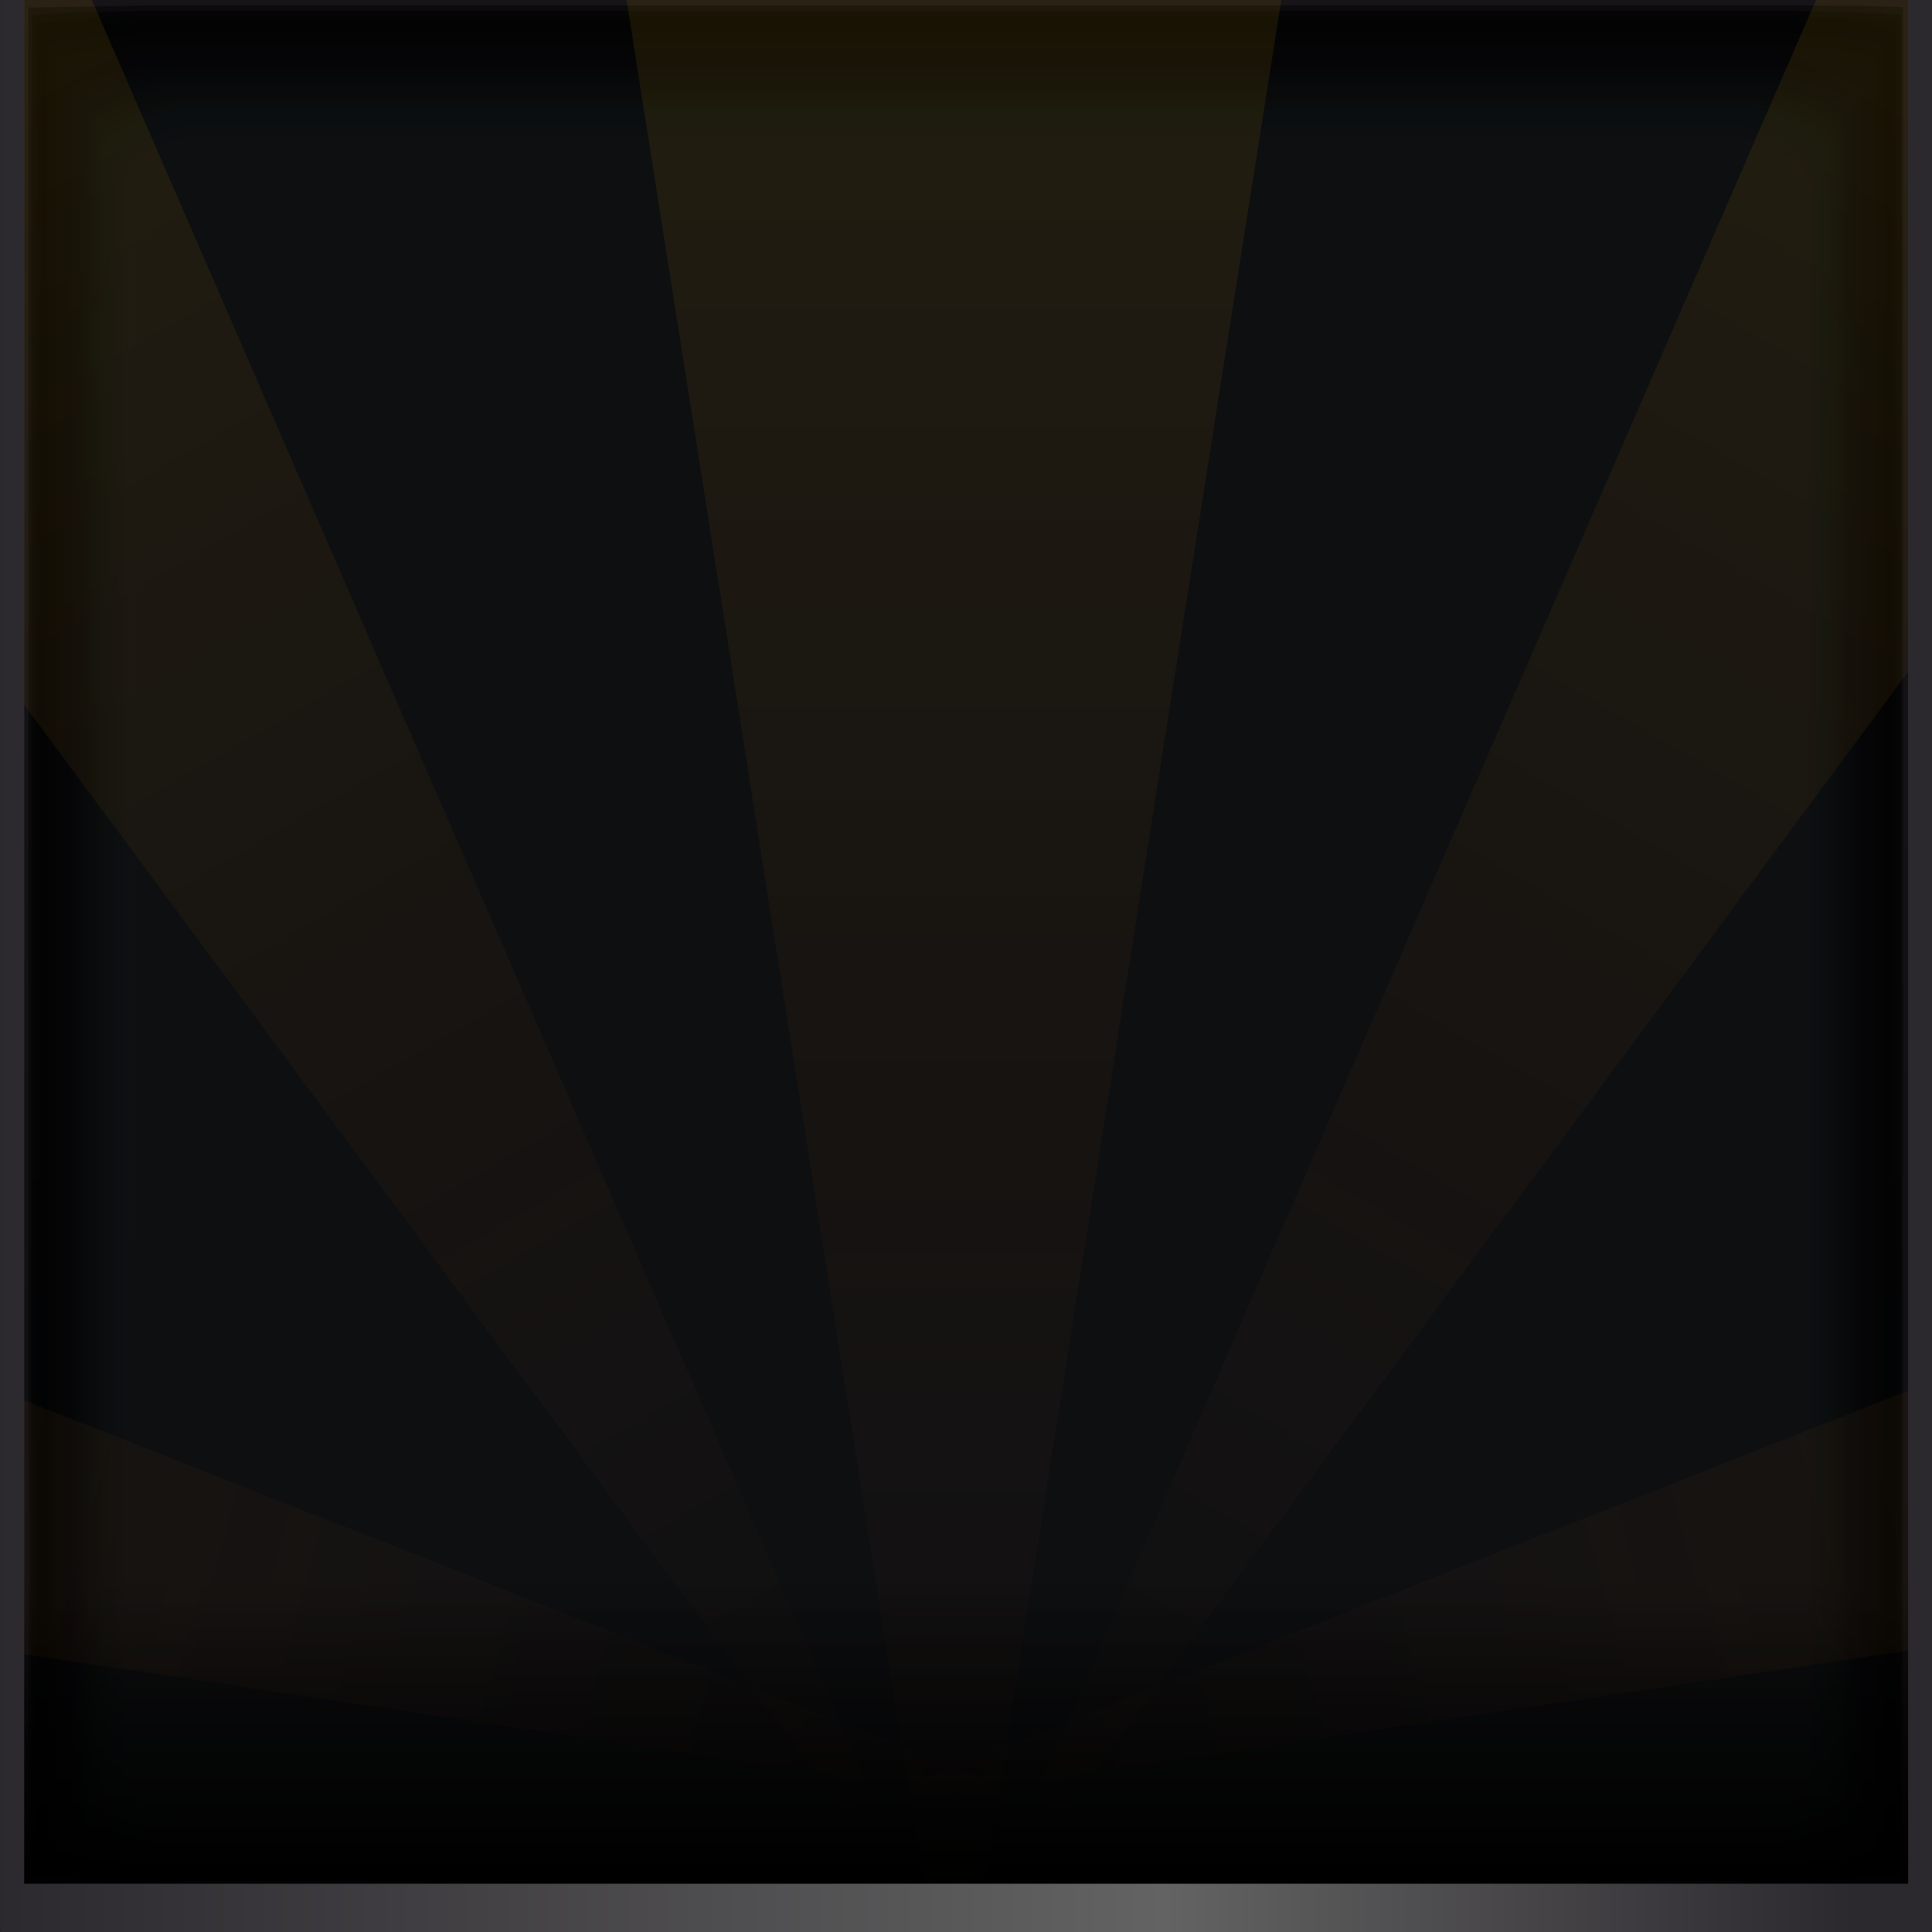 <svg width="80" height="80" viewBox="0 0 80 80" fill="none" xmlns="http://www.w3.org/2000/svg">
<g clip-path="url(#clip0_1473_75254)">
<path d="M80 0H-7.62939e-06V80H80V0Z" fill="url(#paint0_linear_1473_75254)"/>
<path opacity="0.5" d="M79.01 0H1V78H79.01V0Z" fill="black"/>
<path opacity="0.48" d="M1.17 0.315L5.867 0.23H74.103C74.103 0.23 78.8 0.23 78.8 0.315V77.816L74.103 77.91H5.896C5.839 77.91 1.198 77.863 1.198 77.816L1.17 0.315Z" fill="#010101"/>
<path opacity="0.47" d="M1.328 0.638C1.328 0.535 5.874 0.45 6.024 0.45H74.013C74.107 0.45 78.71 0.535 78.71 0.638V77.662C78.71 77.756 74.154 77.84 74.013 77.84H5.987C5.883 77.84 1.29 77.756 1.29 77.662L1.328 0.638Z" fill="#020202"/>
<path opacity="0.45" d="M1.49 0.952C3.012 0.782 4.541 0.691 6.072 0.68H73.928C75.466 0.691 77.002 0.782 78.53 0.952V77.437C77.005 77.607 75.472 77.698 73.938 77.71H6.082C4.547 77.698 3.015 77.607 1.49 77.437V0.952Z" fill="#020303"/>
<path opacity="0.44" d="M1.65 1.267C1.65 1.07 5.968 0.91 6.175 0.91H73.835C74.033 0.91 78.37 1.07 78.37 1.267V77.254C78.37 77.451 74.042 77.62 73.845 77.62H6.184C5.978 77.62 1.65 77.451 1.65 77.254V1.267Z" fill="#030304"/>
<path opacity="0.42" d="M1.81 1.59C1.81 1.336 6.024 1.13 6.268 1.13H73.742C73.986 1.13 78.2 1.336 78.2 1.59V77.06C78.2 77.313 73.995 77.52 73.742 77.52H6.278C6.024 77.52 1.81 77.313 1.81 77.06V1.59Z" fill="#040405"/>
<path opacity="0.4" d="M1.97 1.905C1.97 1.604 6.071 1.36 6.371 1.36H73.639C73.94 1.36 78.04 1.604 78.04 1.905V76.876C78.04 77.176 73.949 77.42 73.649 77.42H6.418C6.118 77.42 2.017 77.176 2.017 76.876L1.97 1.905Z" fill="#050506"/>
<path opacity="0.39" d="M2.13 2.218C2.13 1.871 6.117 1.58 6.464 1.58H73.546C73.893 1.58 77.88 1.871 77.88 2.218V76.692C77.88 77.039 73.902 77.32 73.555 77.32H6.473C6.117 77.32 2.13 77.039 2.13 76.692V2.218Z" fill="#060607"/>
<path opacity="0.37" d="M2.3 2.532C2.3 2.138 6.164 1.81 6.558 1.81H73.444C73.847 1.81 77.72 2.138 77.72 2.532V76.499C77.72 76.902 73.856 77.23 73.453 77.23H6.567C6.164 77.23 2.3 76.902 2.3 76.499V2.532Z" fill="#060708"/>
<path opacity="0.35" d="M2.46 2.855C2.46 2.396 6.21 2.03 6.66 2.03H73.35C73.8 2.03 77.56 2.396 77.56 2.855V76.315C77.56 76.765 73.81 77.13 73.36 77.13H6.67C6.21 77.13 2.46 76.765 2.46 76.315V2.855Z" fill="#070809"/>
<path opacity="0.34" d="M2.62 3.167C2.62 2.661 6.256 2.23 6.753 2.23H73.257C73.754 2.23 77.4 2.633 77.4 3.167V76.133C77.4 76.629 73.763 77.07 73.257 77.07H6.763C6.256 77.07 2.62 76.667 2.62 76.133V3.167Z" fill="#08080A"/>
<path opacity="0.32" d="M2.78 3.484C2.78 2.931 6.303 2.49 6.856 2.49H73.154C73.707 2.49 77.24 2.931 77.24 3.484V75.938C77.24 76.49 73.716 76.94 73.163 76.94H6.856C6.303 76.94 2.78 76.49 2.78 75.938V3.484Z" fill="#09090B"/>
<path opacity="0.31" d="M2.94 3.797C2.94 3.197 6.35 2.71 6.95 2.71H73.061C73.661 2.71 77.08 3.197 77.08 3.797V75.753C77.08 76.353 73.67 76.84 73.07 76.84H6.959C6.359 76.84 2.94 76.353 2.94 75.753V3.797Z" fill="#0A0A0C"/>
<path opacity="0.29" d="M3.1 4.12C3.1 3.464 6.397 2.94 7.043 2.94H72.977C73.623 2.94 76.92 3.464 76.92 4.12V75.569C76.92 76.216 73.633 76.74 72.977 76.74H7.052C6.406 76.74 3.1 76.216 3.1 75.569V4.12Z" fill="#0A0B0D"/>
<path opacity="0.27" d="M3.26 4.434C3.26 3.731 6.444 3.16 7.146 3.16H72.865C73.567 3.16 76.75 3.731 76.75 4.434V75.377C76.75 76.079 73.576 76.65 72.874 76.65H7.146C6.453 76.65 3.26 76.079 3.26 75.377V4.434Z" fill="#0B0C0E"/>
<path opacity="0.26" d="M3.419 4.747C3.419 3.999 6.489 3.39 7.238 3.39H72.761C73.509 3.39 76.58 3.999 76.58 4.747V75.223C76.58 75.972 73.519 76.58 72.761 76.58H7.238C6.489 76.58 3.41 75.972 3.41 75.223L3.419 4.747Z" fill="#0C0D0F"/>
<path opacity="0.24" d="M3.59 5.031C3.59 4.236 6.537 3.59 7.333 3.59H72.667C73.462 3.59 76.41 4.236 76.41 5.031V74.979C76.41 75.774 73.462 76.42 72.667 76.42H7.342C6.547 76.42 3.599 75.774 3.599 74.979L3.59 5.031Z" fill="#0D0D0F"/>
<path opacity="0.23" d="M3.71 5.383C3.71 4.532 6.516 3.84 7.396 3.84H72.535C73.386 3.84 76.23 4.532 76.23 5.383V74.816C76.23 75.668 73.424 76.36 72.544 76.36H7.452C6.61 76.36 3.766 75.668 3.766 74.816L3.71 5.383Z" fill="#0E0E10"/>
<path opacity="0.21" d="M3.91 5.698C3.91 4.762 6.631 4.07 7.529 4.07H72.481C73.416 4.07 76.11 4.8 76.11 5.698V74.633C76.11 75.568 73.379 76.26 72.481 76.26H7.538C6.603 76.26 3.91 75.531 3.91 74.633V5.698Z" fill="#0F0F11"/>
<path opacity="0.19" d="M4.07 6.01C4.07 5.075 6.678 4.29 7.632 4.29H72.378C73.313 4.29 75.95 5.066 75.95 6.01V74.44C75.95 75.375 73.332 76.16 72.388 76.16H7.632C6.697 76.16 4.07 75.393 4.07 74.44V6.01Z" fill="#0F1012"/>
<path opacity="0.18" d="M4.23 6.324C4.23 5.324 6.726 4.52 7.726 4.52H72.285C73.285 4.52 75.79 5.324 75.79 6.324V74.257C75.79 75.257 73.285 76.07 72.285 76.07H7.735C6.735 76.07 4.23 75.257 4.23 74.257V6.324Z" fill="#101113"/>
<path opacity="0.16" d="M7.82 4.74H72.182C73.094 4.74 73.968 5.103 74.613 5.747C75.258 6.392 75.62 7.267 75.62 8.179V72.541C75.62 73.451 75.259 74.323 74.616 74.966C73.973 75.609 73.1 75.97 72.191 75.97H7.829C6.917 75.97 6.042 75.608 5.397 74.963C4.752 74.318 4.39 73.444 4.39 72.532V8.179C4.389 7.728 4.477 7.281 4.649 6.864C4.82 6.447 5.073 6.067 5.391 5.748C5.71 5.429 6.088 5.175 6.505 5.002C6.922 4.829 7.368 4.74 7.82 4.74V4.74Z" fill="#111214"/>
<path opacity="0.15" d="M4.55 6.99C4.55 5.887 6.82 5 7.922 5H72.088C73.19 5 75.46 5.934 75.46 6.99V73.91C75.46 75.013 73.19 75.9 72.097 75.9H7.922C6.83 75.9 4.55 74.966 4.55 73.91V6.99Z" fill="#121215"/>
<path opacity="0.13" d="M4.71 7.273C4.71 6.125 6.867 5.2 8.016 5.2H71.994C73.143 5.2 75.3 6.134 75.3 7.273V73.698C75.3 74.846 73.143 75.78 71.994 75.78H8.025C6.876 75.78 4.71 74.846 4.71 73.698V7.273Z" fill="#131316"/>
<path opacity="0.11" d="M4.88 7.586C4.88 6.391 6.924 5.42 8.119 5.42H71.94C73.135 5.42 75.18 6.353 75.18 7.586V73.514C75.18 74.709 73.135 75.68 71.94 75.68H8.119C6.924 75.68 4.88 74.746 4.88 73.514V7.586Z" fill="#131417"/>
<path opacity="0.1" d="M5.04 7.908C5.04 6.658 6.972 5.65 8.213 5.65H71.797C73.048 5.65 74.98 6.658 74.98 7.908V73.291C74.98 74.542 73.048 75.55 71.797 75.55H8.213C6.972 75.55 5.04 74.542 5.04 73.291V7.908Z" fill="#141518"/>
<path opacity="0.08" d="M5.2 8.221C5.2 6.924 7.066 5.87 8.316 5.87H71.704C73 5.87 74.82 6.924 74.82 8.221V73.139C74.82 74.436 72.954 75.49 71.704 75.49H8.316C7.019 75.49 5.2 74.436 5.2 73.139V8.221Z" fill="#151619"/>
<path opacity="0.06" d="M5.36 8.534C5.36 7.191 7.067 6.1 8.41 6.1H71.61C72.953 6.1 74.66 7.191 74.66 8.534V72.956C74.66 74.299 72.953 75.39 71.61 75.39H8.41C7.067 75.39 5.36 74.299 5.36 72.956V8.534Z" fill="#16171A"/>
<path opacity="0.05" d="M5.52 8.847C5.52 7.458 7.114 6.32 8.503 6.32H71.507C72.905 6.32 74.49 7.458 74.49 8.847V72.763C74.49 74.162 72.905 75.29 71.507 75.29H8.494C7.105 75.29 5.51 74.162 5.51 72.763L5.52 8.847Z" fill="#17171B"/>
<path opacity="0.03" d="M5.708 9.169C5.778 8.445 6.118 7.774 6.66 7.288C7.203 6.803 7.908 6.54 8.635 6.55H71.443C72.169 6.54 72.873 6.804 73.414 7.289C73.954 7.775 74.292 8.446 74.36 9.169V72.551C74.292 73.274 73.954 73.946 73.414 74.431C72.873 74.916 72.169 75.18 71.443 75.17H8.607C7.88 75.18 7.175 74.917 6.632 74.432C6.09 73.947 5.75 73.275 5.68 72.551L5.708 9.169Z" fill="#17181C"/>
<path opacity="0.02" d="M5.84 9.482C5.876 8.75 6.194 8.06 6.727 7.556C7.26 7.052 7.967 6.774 8.701 6.78H71.309C72.046 6.763 72.76 7.037 73.296 7.543C73.831 8.049 74.145 8.746 74.17 9.482V72.398C74.145 73.135 73.831 73.832 73.296 74.338C72.76 74.844 72.046 75.118 71.309 75.1H8.701C7.967 75.106 7.26 74.828 6.727 74.324C6.194 73.821 5.876 73.13 5.84 72.398V9.482Z" fill="#18191D"/>
<rect x="80" y="65" width="14" height="80" transform="rotate(90 80 65)" fill="url(#paint1_linear_1473_75254)" fill-opacity="0.8"/>
<path opacity="0.09" d="M25 -6H54L39.5 86L25 -6Z" fill="url(#paint2_linear_1473_75254)"/>
<path opacity="0.09" d="M77.407 -5.087L95.593 5.413L40.5 79.837L77.407 -5.087Z" fill="url(#paint3_linear_1473_75254)"/>
<path opacity="0.09" d="M121.215 40.953L126.65 61.237L35.067 74.906L121.215 40.953Z" fill="url(#paint4_linear_1473_75254)"/>
<path opacity="0.09" d="M-42.215 40.953L-47.65 61.237L43.933 74.906L-42.215 40.953Z" fill="url(#paint5_linear_1473_75254)"/>
<path opacity="0.09" d="M1.593 -5.087L-16.593 5.413L38.5 79.837L1.593 -5.087Z" fill="url(#paint6_linear_1473_75254)"/>
<rect x="80" y="66" width="14" height="80" transform="rotate(90 80 66)" fill="url(#paint7_linear_1473_75254)" fill-opacity="0.8"/>
<path d="M-7.62939e-06 80V0H1V78.118L-7.62939e-06 80Z" fill="url(#paint8_linear_1473_75254)"/>
<path d="M80 80H-7.62939e-06L0.941 78H79.068L80 80Z" fill="url(#paint9_linear_1473_75254)"/>
<path d="M80 0V80L79.01 78.118V0H80Z" fill="url(#paint10_linear_1473_75254)"/>
</g>
<defs>
<linearGradient id="paint0_linear_1473_75254" x1="40" y1="5.506" x2="40" y2="92.235" gradientUnits="userSpaceOnUse">
<stop stop-color="#2C292E"/>
<stop offset="1" stop-color="#191A1E"/>
</linearGradient>
<linearGradient id="paint1_linear_1473_75254" x1="94" y1="108.902" x2="80" y2="108.902" gradientUnits="userSpaceOnUse">
<stop/>
<stop offset="1" stop-opacity="0"/>
</linearGradient>
<linearGradient id="paint2_linear_1473_75254" x1="39.5" y1="-6" x2="39.5" y2="86" gradientUnits="userSpaceOnUse">
<stop stop-color="#FFC701"/>
<stop offset="1" stop-color="#E04F21" stop-opacity="0"/>
</linearGradient>
<linearGradient id="paint3_linear_1473_75254" x1="86.5" y1="0.163" x2="40.5" y2="79.837" gradientUnits="userSpaceOnUse">
<stop stop-color="#FFC701"/>
<stop offset="1" stop-color="#E04F21" stop-opacity="0"/>
</linearGradient>
<linearGradient id="paint4_linear_1473_75254" x1="123.933" y1="51.095" x2="35.067" y2="74.906" gradientUnits="userSpaceOnUse">
<stop stop-color="#FFC701"/>
<stop offset="1" stop-color="#E04F21" stop-opacity="0"/>
</linearGradient>
<linearGradient id="paint5_linear_1473_75254" x1="-44.933" y1="51.095" x2="43.933" y2="74.906" gradientUnits="userSpaceOnUse">
<stop stop-color="#FFC701"/>
<stop offset="1" stop-color="#E04F21" stop-opacity="0"/>
</linearGradient>
<linearGradient id="paint6_linear_1473_75254" x1="-7.5" y1="0.163" x2="38.5" y2="79.837" gradientUnits="userSpaceOnUse">
<stop stop-color="#FFC701"/>
<stop offset="1" stop-color="#E04F21" stop-opacity="0"/>
</linearGradient>
<linearGradient id="paint7_linear_1473_75254" x1="94" y1="109.902" x2="80" y2="109.902" gradientUnits="userSpaceOnUse">
<stop/>
<stop offset="1" stop-opacity="0"/>
</linearGradient>
<linearGradient id="paint8_linear_1473_75254" x1="-0.38" y1="40" x2="81.57" y2="40" gradientUnits="userSpaceOnUse">
<stop stop-color="#2C292E"/>
<stop offset="0.63" stop-color="#636363"/>
<stop offset="1" stop-color="#2C292E"/>
</linearGradient>
<linearGradient id="paint9_linear_1473_75254" x1="-0.358" y1="37.5" x2="76.772" y2="37.5" gradientUnits="userSpaceOnUse">
<stop stop-color="#2C292E"/>
<stop offset="0.63" stop-color="#636363"/>
<stop offset="1" stop-color="#2C292E"/>
</linearGradient>
<linearGradient id="paint10_linear_1473_75254" x1="-5.38" y1="40" x2="76.57" y2="40" gradientUnits="userSpaceOnUse">
<stop stop-color="#2C292E"/>
<stop offset="0.63" stop-color="#636363"/>
<stop offset="1" stop-color="#2C292E"/>
</linearGradient>
<clipPath id="clip0_1473_75254">
<rect width="80" height="80" fill="white"/>
</clipPath>
</defs>
</svg>
